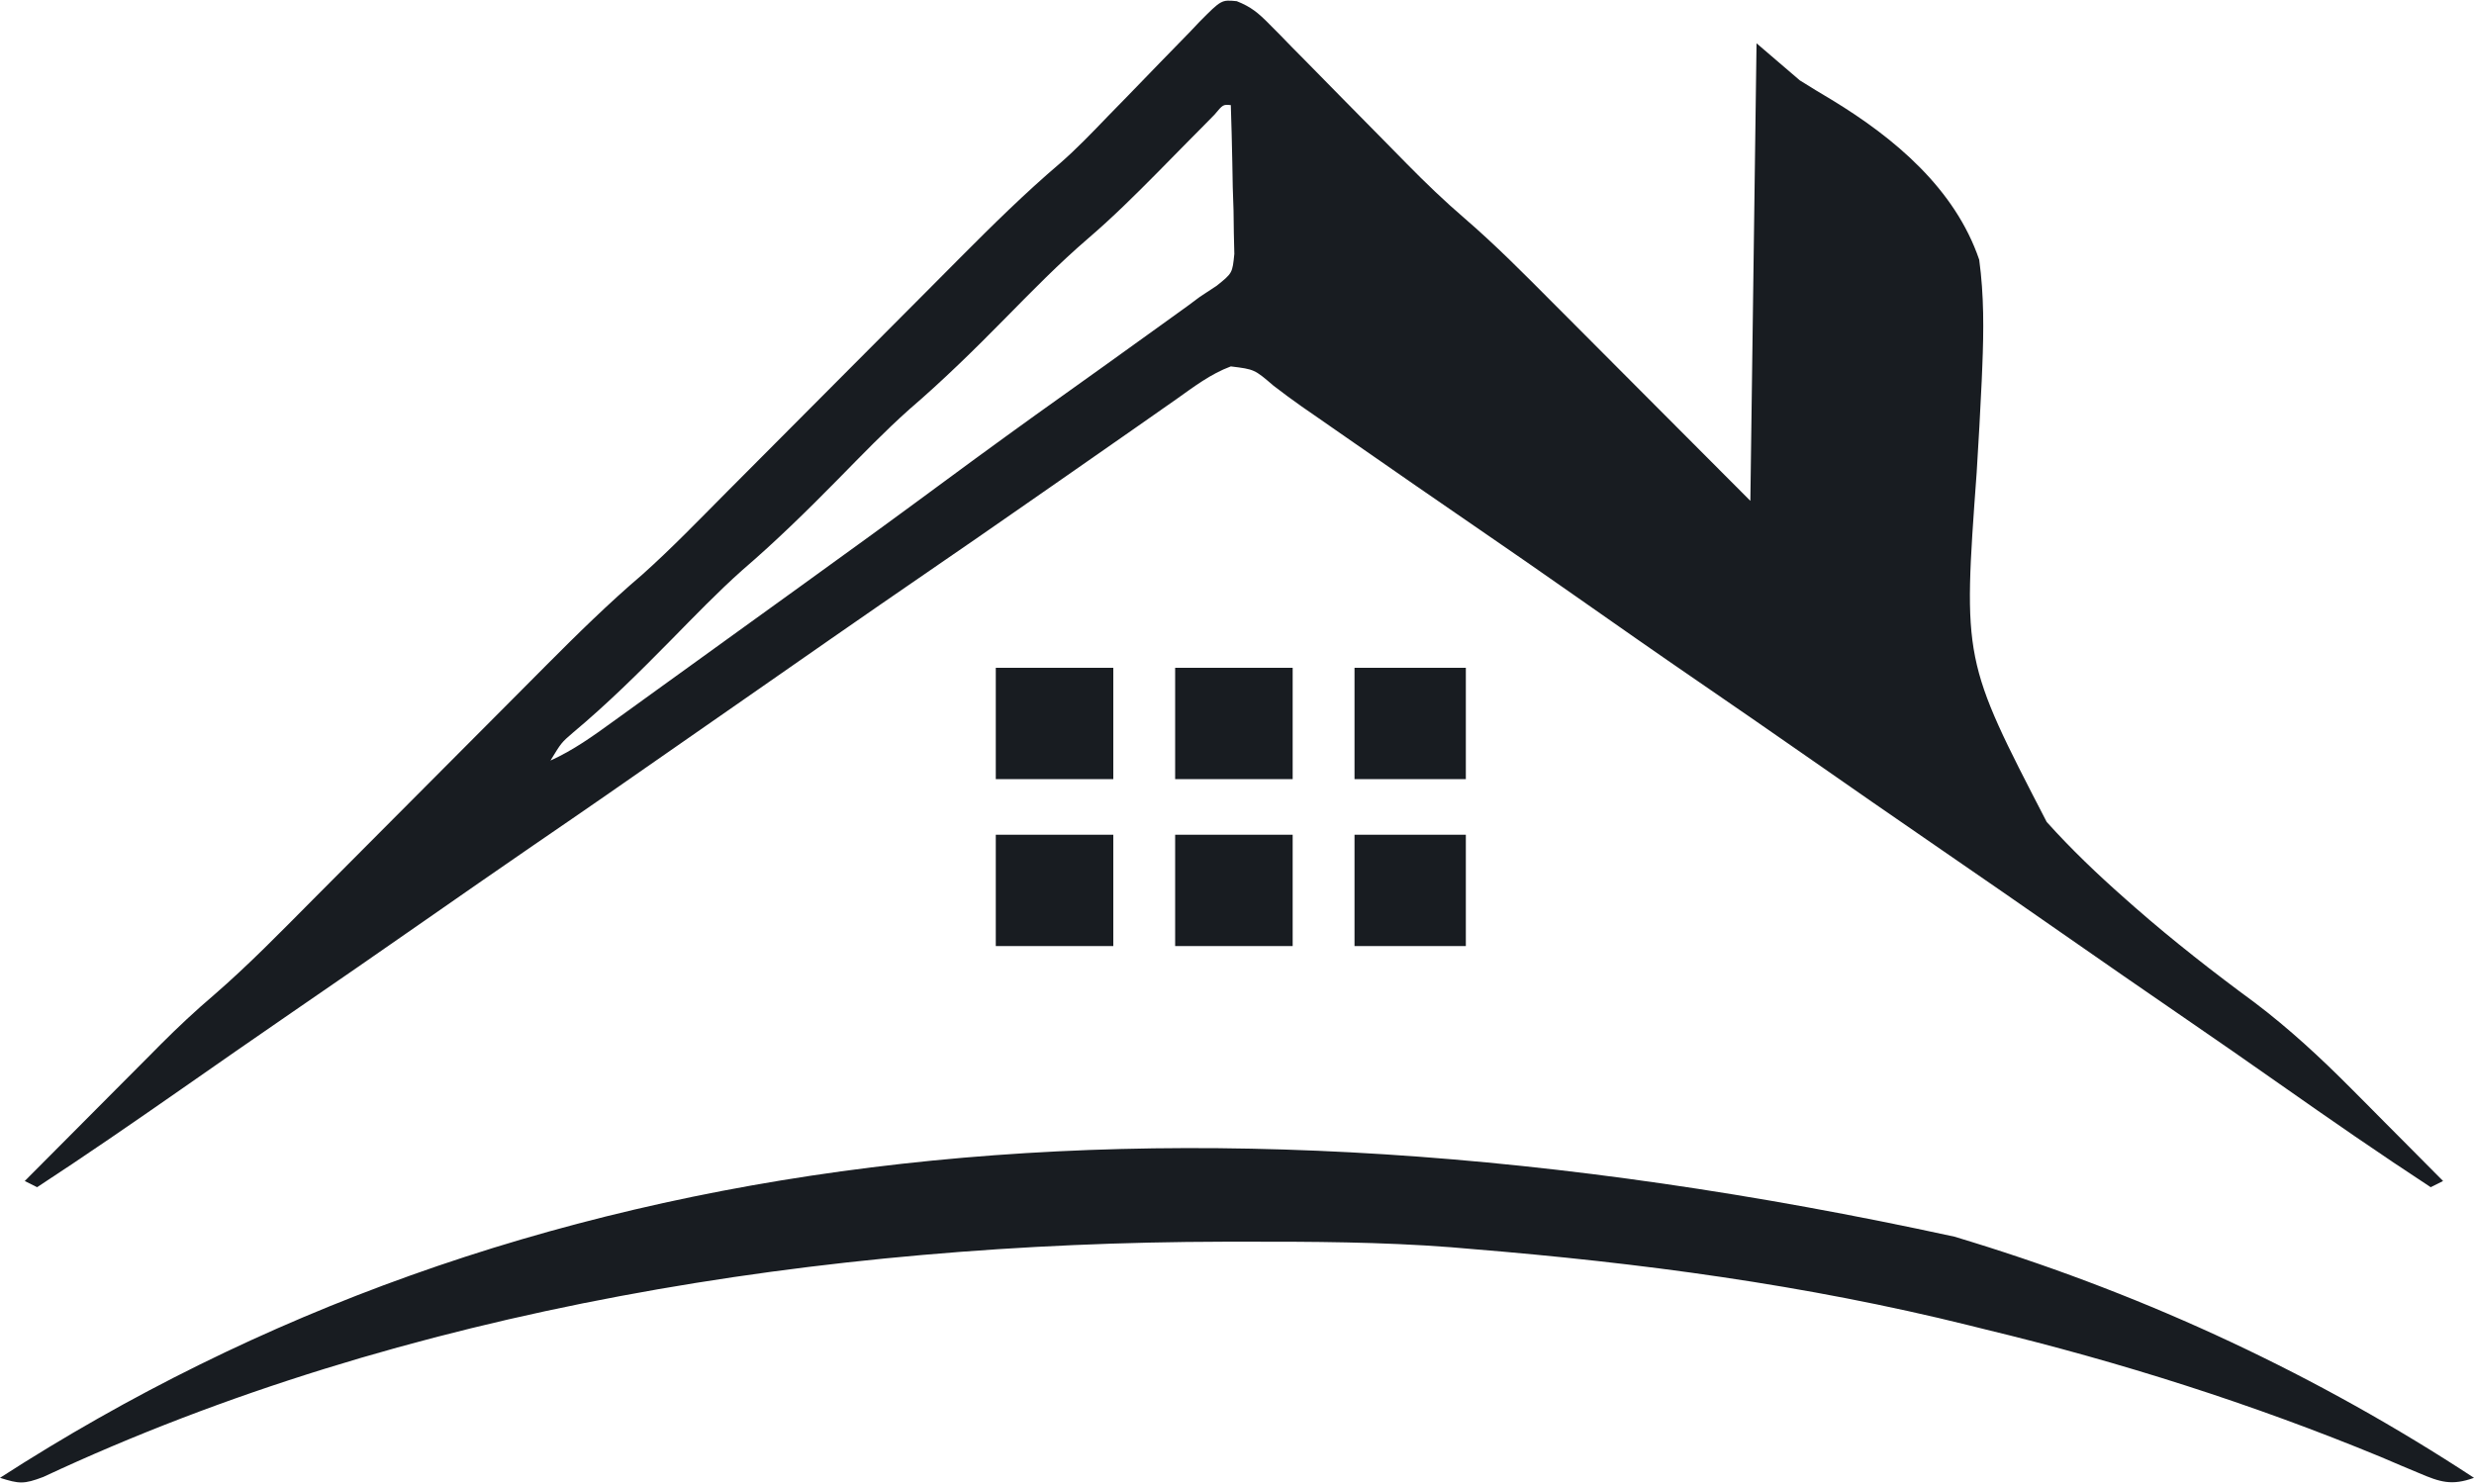 <?xml version="1.0" encoding="UTF-8"?>
<svg version="1.1" xmlns="http://www.w3.org/2000/svg" width="400" height="240">
<path d="M0 0 C2.296 0.911 3.482 1.898 5.207 3.656 C5.802 4.254 6.396 4.851 7.009 5.468 C7.641 6.119 8.274 6.77 8.925 7.44 C9.588 8.11 10.252 8.78 10.935 9.471 C13.059 11.618 15.172 13.774 17.284 15.932 C19.384 18.067 21.486 20.2 23.591 22.33 C24.898 23.654 26.203 24.982 27.504 26.314 C30.531 29.389 33.601 32.342 36.875 35.155 C41.823 39.424 46.398 44.046 51.003 48.678 C51.821 49.497 52.638 50.316 53.481 51.159 C56.501 54.185 59.518 57.215 62.534 60.245 C72.682 70.423 72.682 70.423 83.034 80.807 C83.364 56.387 83.694 31.967 84.034 6.807 C86.344 8.787 88.654 10.767 91.034 12.807 C92.755 13.876 94.476 14.945 96.224 15.969 C106.341 22.122 116.123 30.325 120.034 41.807 C120.819 47.576 120.776 53.207 120.538 59.014 C120.506 59.799 120.474 60.584 120.441 61.393 C120.22 66.337 119.927 71.276 119.626 76.215 C117.406 106.583 117.406 106.583 130.948 132.737 C134.91 137.15 139.155 141.196 143.597 145.12 C144.399 145.829 144.399 145.829 145.218 146.552 C151.436 151.993 157.903 157.044 164.561 161.938 C170.151 166.163 175.255 170.898 180.191 175.866 C181.067 176.746 181.944 177.626 182.847 178.532 C183.734 179.427 184.621 180.323 185.534 181.245 C186.452 182.167 187.37 183.09 188.316 184.04 C190.558 186.293 192.797 188.549 195.034 190.807 C194.374 191.137 193.714 191.467 193.034 191.807 C184.794 186.414 176.716 180.809 168.658 175.15 C163.53 171.551 158.39 167.973 153.222 164.432 C146.638 159.921 140.083 155.369 133.534 150.807 C127.047 146.289 120.555 141.778 114.034 137.307 C106.507 132.147 99.018 126.931 91.529 121.714 C85.981 117.851 80.424 114.004 74.847 110.182 C68.014 105.5 61.23 100.75 54.449 95.994 C49.39 92.448 44.318 88.925 39.222 85.432 C32.453 80.793 25.709 76.118 18.972 71.432 C17.508 70.415 17.508 70.415 16.014 69.376 C15.081 68.727 14.148 68.078 13.187 67.409 C12.298 66.794 11.41 66.18 10.495 65.547 C8.953 64.457 7.43 63.34 5.937 62.185 C2.85 59.536 2.85 59.536 -0.965 59.064 C-4.239 60.281 -6.949 62.363 -9.778 64.37 C-10.464 64.849 -11.15 65.328 -11.856 65.821 C-13.386 66.89 -14.914 67.961 -16.441 69.034 C-20.117 71.616 -23.807 74.179 -27.496 76.743 C-29.489 78.128 -31.481 79.514 -33.473 80.901 C-38.958 84.721 -44.452 88.528 -49.966 92.307 C-60.337 99.42 -70.647 106.62 -80.966 113.807 C-103.522 129.519 -103.522 129.519 -113.831 136.586 C-119.727 140.633 -125.597 144.72 -131.466 148.807 C-138.568 153.754 -145.68 158.686 -152.82 163.578 C-158.807 167.686 -164.76 171.842 -170.716 175.995 C-178.407 181.357 -186.117 186.676 -193.966 191.807 C-194.626 191.477 -195.286 191.147 -195.966 190.807 C-192.27 187.087 -188.571 183.37 -184.869 179.656 C-183.614 178.395 -182.359 177.134 -181.105 175.871 C-179.29 174.044 -177.472 172.22 -175.653 170.397 C-175.104 169.843 -174.554 169.288 -173.989 168.717 C-171.208 165.936 -168.38 163.279 -165.385 160.73 C-159.795 155.888 -154.646 150.598 -149.438 145.355 C-147.522 143.426 -145.603 141.5 -143.683 139.576 C-139.608 135.489 -135.536 131.399 -131.466 127.307 C-126.744 122.562 -122.02 117.818 -117.292 113.078 C-115.413 111.193 -113.538 109.305 -111.662 107.416 C-106.607 102.34 -101.558 97.369 -96.103 92.72 C-91.355 88.471 -86.926 83.874 -82.438 79.355 C-80.522 77.426 -78.603 75.5 -76.683 73.576 C-72.608 69.489 -68.536 65.399 -64.466 61.307 C-59.744 56.562 -55.02 51.818 -50.292 47.078 C-48.413 45.193 -46.538 43.305 -44.662 41.416 C-39.463 36.195 -34.269 31.062 -28.655 26.281 C-25.9 23.878 -23.386 21.256 -20.856 18.62 C-19.762 17.498 -18.667 16.377 -17.571 15.257 C-15.878 13.52 -14.188 11.779 -12.509 10.029 C-10.865 8.318 -9.206 6.624 -7.544 4.932 C-7.043 4.402 -6.541 3.872 -6.025 3.326 C-2.483 -0.243 -2.483 -0.243 0 0 Z M-3.604 18.349 C-4.302 19.058 -5 19.768 -5.719 20.499 C-6.492 21.279 -7.265 22.06 -8.061 22.864 C-9.679 24.507 -11.296 26.15 -12.913 27.794 C-16.502 31.419 -20.089 34.98 -23.962 38.303 C-28.717 42.386 -33.072 46.843 -37.466 51.307 C-42.475 56.397 -47.506 61.337 -52.925 65.989 C-56.951 69.576 -60.685 73.466 -64.466 77.307 C-69.475 82.397 -74.506 87.337 -79.925 91.989 C-83.951 95.576 -87.685 99.466 -91.466 103.307 C-96.601 108.525 -101.732 113.621 -107.354 118.317 C-109.204 119.911 -109.204 119.911 -110.966 122.807 C-107.277 121.141 -104.1 118.862 -100.841 116.495 C-100.234 116.058 -99.628 115.622 -99.004 115.172 C-96.989 113.72 -94.977 112.264 -92.966 110.807 C-91.536 109.776 -90.106 108.745 -88.677 107.714 C-85.65 105.531 -82.626 103.346 -79.602 101.159 C-76.566 98.963 -73.527 96.77 -70.485 94.581 C-62.696 88.971 -54.936 83.325 -47.216 77.62 C-40.715 72.817 -34.178 68.073 -27.591 63.389 C-23.182 60.254 -18.792 57.095 -14.403 53.932 C-13.641 53.384 -12.878 52.837 -12.092 52.272 C-11.007 51.489 -11.007 51.489 -9.899 50.69 C-9.26 50.23 -8.622 49.77 -7.963 49.296 C-6.974 48.559 -6.974 48.559 -5.966 47.807 C-4.621 46.923 -4.621 46.923 -3.25 46.021 C-0.709 43.982 -0.709 43.982 -0.398 40.875 C-0.424 39.765 -0.45 38.654 -0.477 37.511 C-0.493 36.305 -0.51 35.1 -0.526 33.858 C-0.568 32.604 -0.61 31.35 -0.653 30.057 C-0.676 28.788 -0.698 27.518 -0.721 26.21 C-0.78 23.074 -0.863 19.942 -0.966 16.807 C-2.219 16.693 -2.219 16.693 -3.604 18.349 Z " fill="#181C21" transform="translate(199.966,0.193)"/>
<path d="M0 0 C1.345 0.411 1.345 0.411 2.718 0.831 C31.556 9.728 58.767 22.446 84 39 C80.41 40.295 78.545 39.71 75.09 38.227 C74.114 37.818 73.138 37.41 72.132 36.989 C71.078 36.539 70.024 36.089 68.938 35.625 C48.118 27.032 26.885 20.284 5 15 C4.132 14.784 3.264 14.568 2.37 14.345 C-24.031 7.786 -50.921 4.208 -78 2 C-79.132 1.904 -80.263 1.807 -81.429 1.708 C-92.657 0.844 -103.869 0.799 -115.125 0.812 C-116.142 0.813 -117.159 0.814 -118.206 0.815 C-182.395 0.943 -250.443 11.454 -308.988 38.855 C-312.177 40.067 -312.912 39.974 -316 39 C-232.653 -14.79 -129.062 -28.076 0 0 Z " fill="#181C21" transform="translate(316,200)"/>
<path d="M0 0 C6.27 0 12.54 0 19 0 C19 5.94 19 11.88 19 18 C12.73 18 6.46 18 0 18 C0 12.06 0 6.12 0 0 Z " fill="#181C21" transform="translate(190,135)"/>
<path d="M0 0 C6.27 0 12.54 0 19 0 C19 5.94 19 11.88 19 18 C12.73 18 6.46 18 0 18 C0 12.06 0 6.12 0 0 Z " fill="#181C21" transform="translate(161,135)"/>
<path d="M0 0 C6.27 0 12.54 0 19 0 C19 5.94 19 11.88 19 18 C12.73 18 6.46 18 0 18 C0 12.06 0 6.12 0 0 Z " fill="#181C21" transform="translate(190,108)"/>
<path d="M0 0 C6.27 0 12.54 0 19 0 C19 5.94 19 11.88 19 18 C12.73 18 6.46 18 0 18 C0 12.06 0 6.12 0 0 Z " fill="#181C21" transform="translate(161,108)"/>
<path d="M0 0 C5.94 0 11.88 0 18 0 C18 5.94 18 11.88 18 18 C12.06 18 6.12 18 0 18 C0 12.06 0 6.12 0 0 Z " fill="#181C21" transform="translate(219,135)"/>
<path d="M0 0 C5.94 0 11.88 0 18 0 C18 5.94 18 11.88 18 18 C12.06 18 6.12 18 0 18 C0 12.06 0 6.12 0 0 Z " fill="#181C21" transform="translate(219,108)"/>
</svg>
